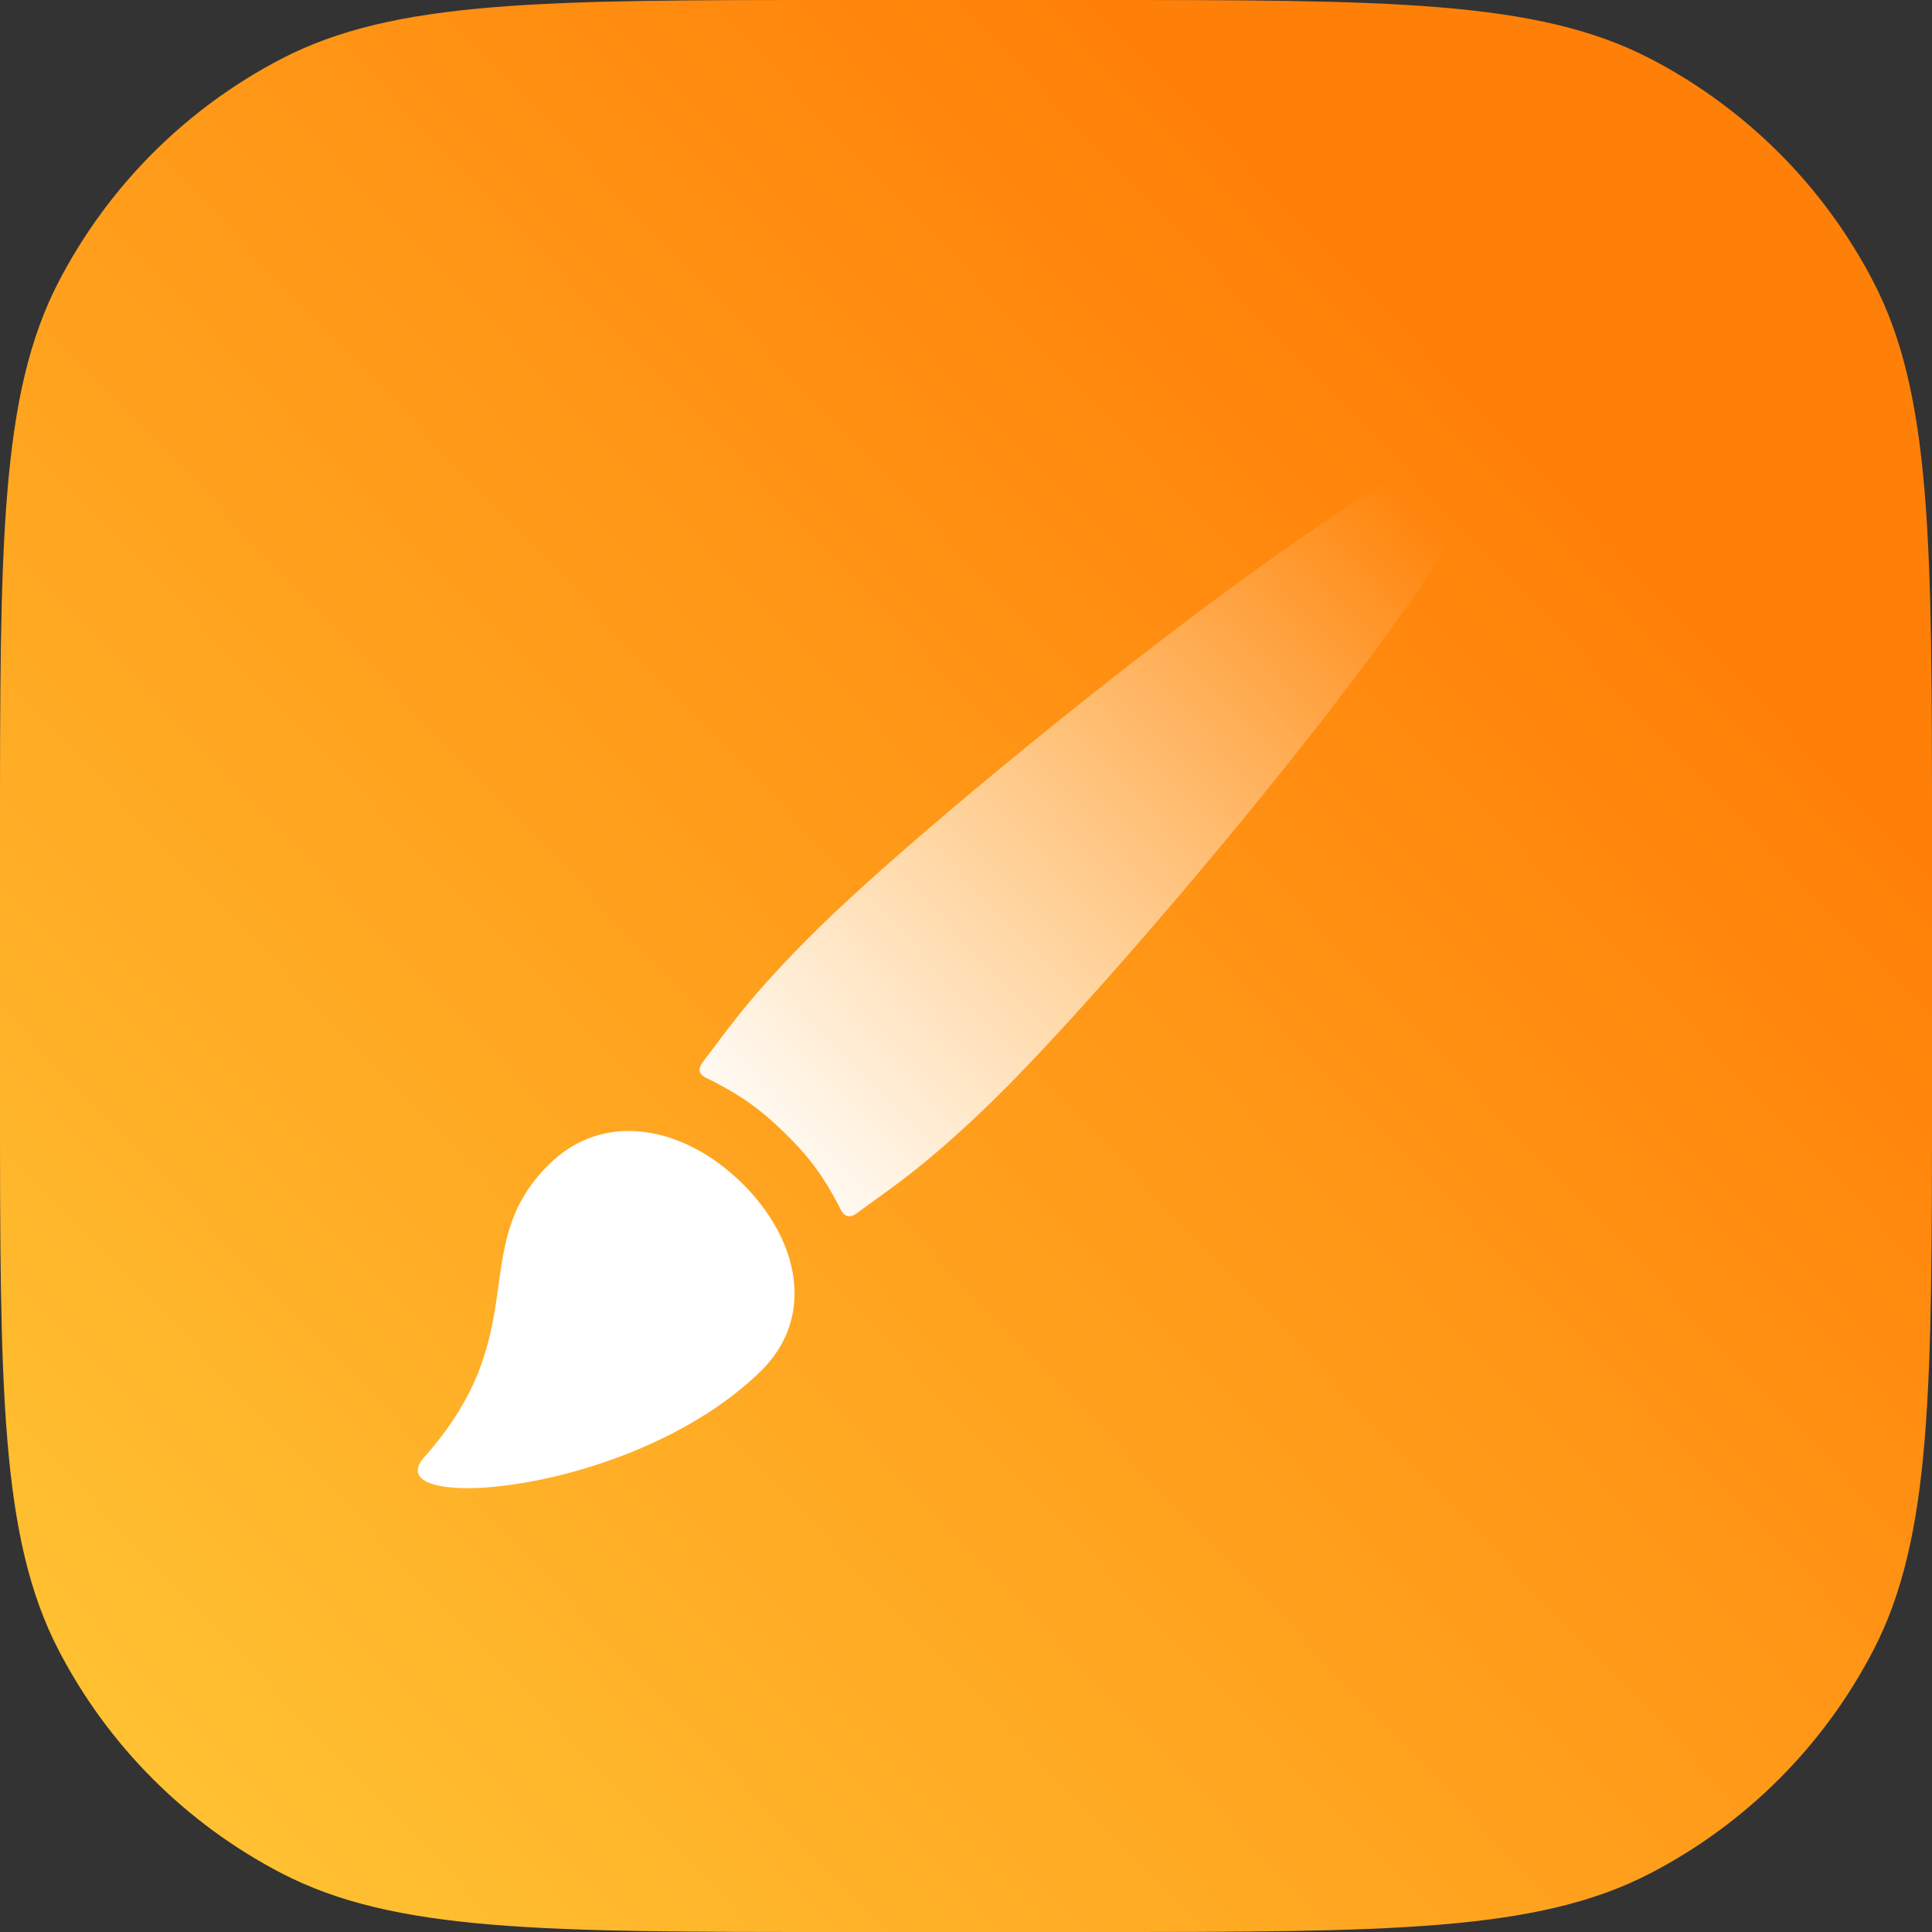 <svg width="74" height="74" viewBox="0 0 74 74" fill="none" xmlns="http://www.w3.org/2000/svg">
<rect x="0" y="0" width="74" height="74" fill="#333333" stroke="none"/>
<path d="M0 32.2C0 20.81 0 15.115 2.252 10.78C4.149 7.128 7.128 4.149 10.78 2.252C15.115 0 20.81 0 32.2 0H41.8C53.19 0 58.885 0 63.219 2.252C66.872 4.149 69.851 7.128 71.748 10.78C74 15.115 74 20.81 74 32.2V41.8C74 53.19 74 58.885 71.748 63.219C69.851 66.872 66.872 69.851 63.219 71.748C58.885 74 53.19 74 41.8 74H32.2C20.81 74 15.115 74 10.78 71.748C7.128 69.851 4.149 66.872 2.252 63.219C0 58.885 0 53.19 0 41.8V32.2Z" fill="url(#paint0_linear)"/>
<path d="M21.046 44.582C17.811 47.748 20.545 50.999 16.248 55.814C14.309 57.991 24.23 57.327 29.144 52.514C31.231 50.469 30.641 47.495 28.405 45.303C26.17 43.116 23.131 42.537 21.046 44.582V44.582ZM56.872 17.125C55.215 15.499 36.843 30.166 31.376 35.522C28.662 38.181 27.756 39.607 26.925 40.671C26.562 41.137 27.043 41.277 27.254 41.386C28.331 41.935 29.082 42.441 30.054 43.392C31.028 44.343 31.547 45.08 32.102 46.135C32.215 46.344 32.361 46.812 32.832 46.459C33.922 45.644 35.376 44.754 38.09 42.099C43.559 36.745 58.533 18.748 56.872 17.125Z" fill="url(#paint1_linear)"/>
<defs>
<linearGradient id="paint0_linear" x1="59" y1="17.5" x2="5.126e-06" y2="74" gradientUnits="userSpaceOnUse">
<stop stop-color="#FF8008"/>
<stop offset="1" stop-color="#FFC837"/>
</linearGradient>
<linearGradient id="paint1_linear" x1="30" y1="47.5" x2="57" y2="22" gradientUnits="userSpaceOnUse">
<stop stop-color="white"/>
<stop offset="1" stop-color="white" stop-opacity="0"/>
</linearGradient>
</defs>
</svg>
